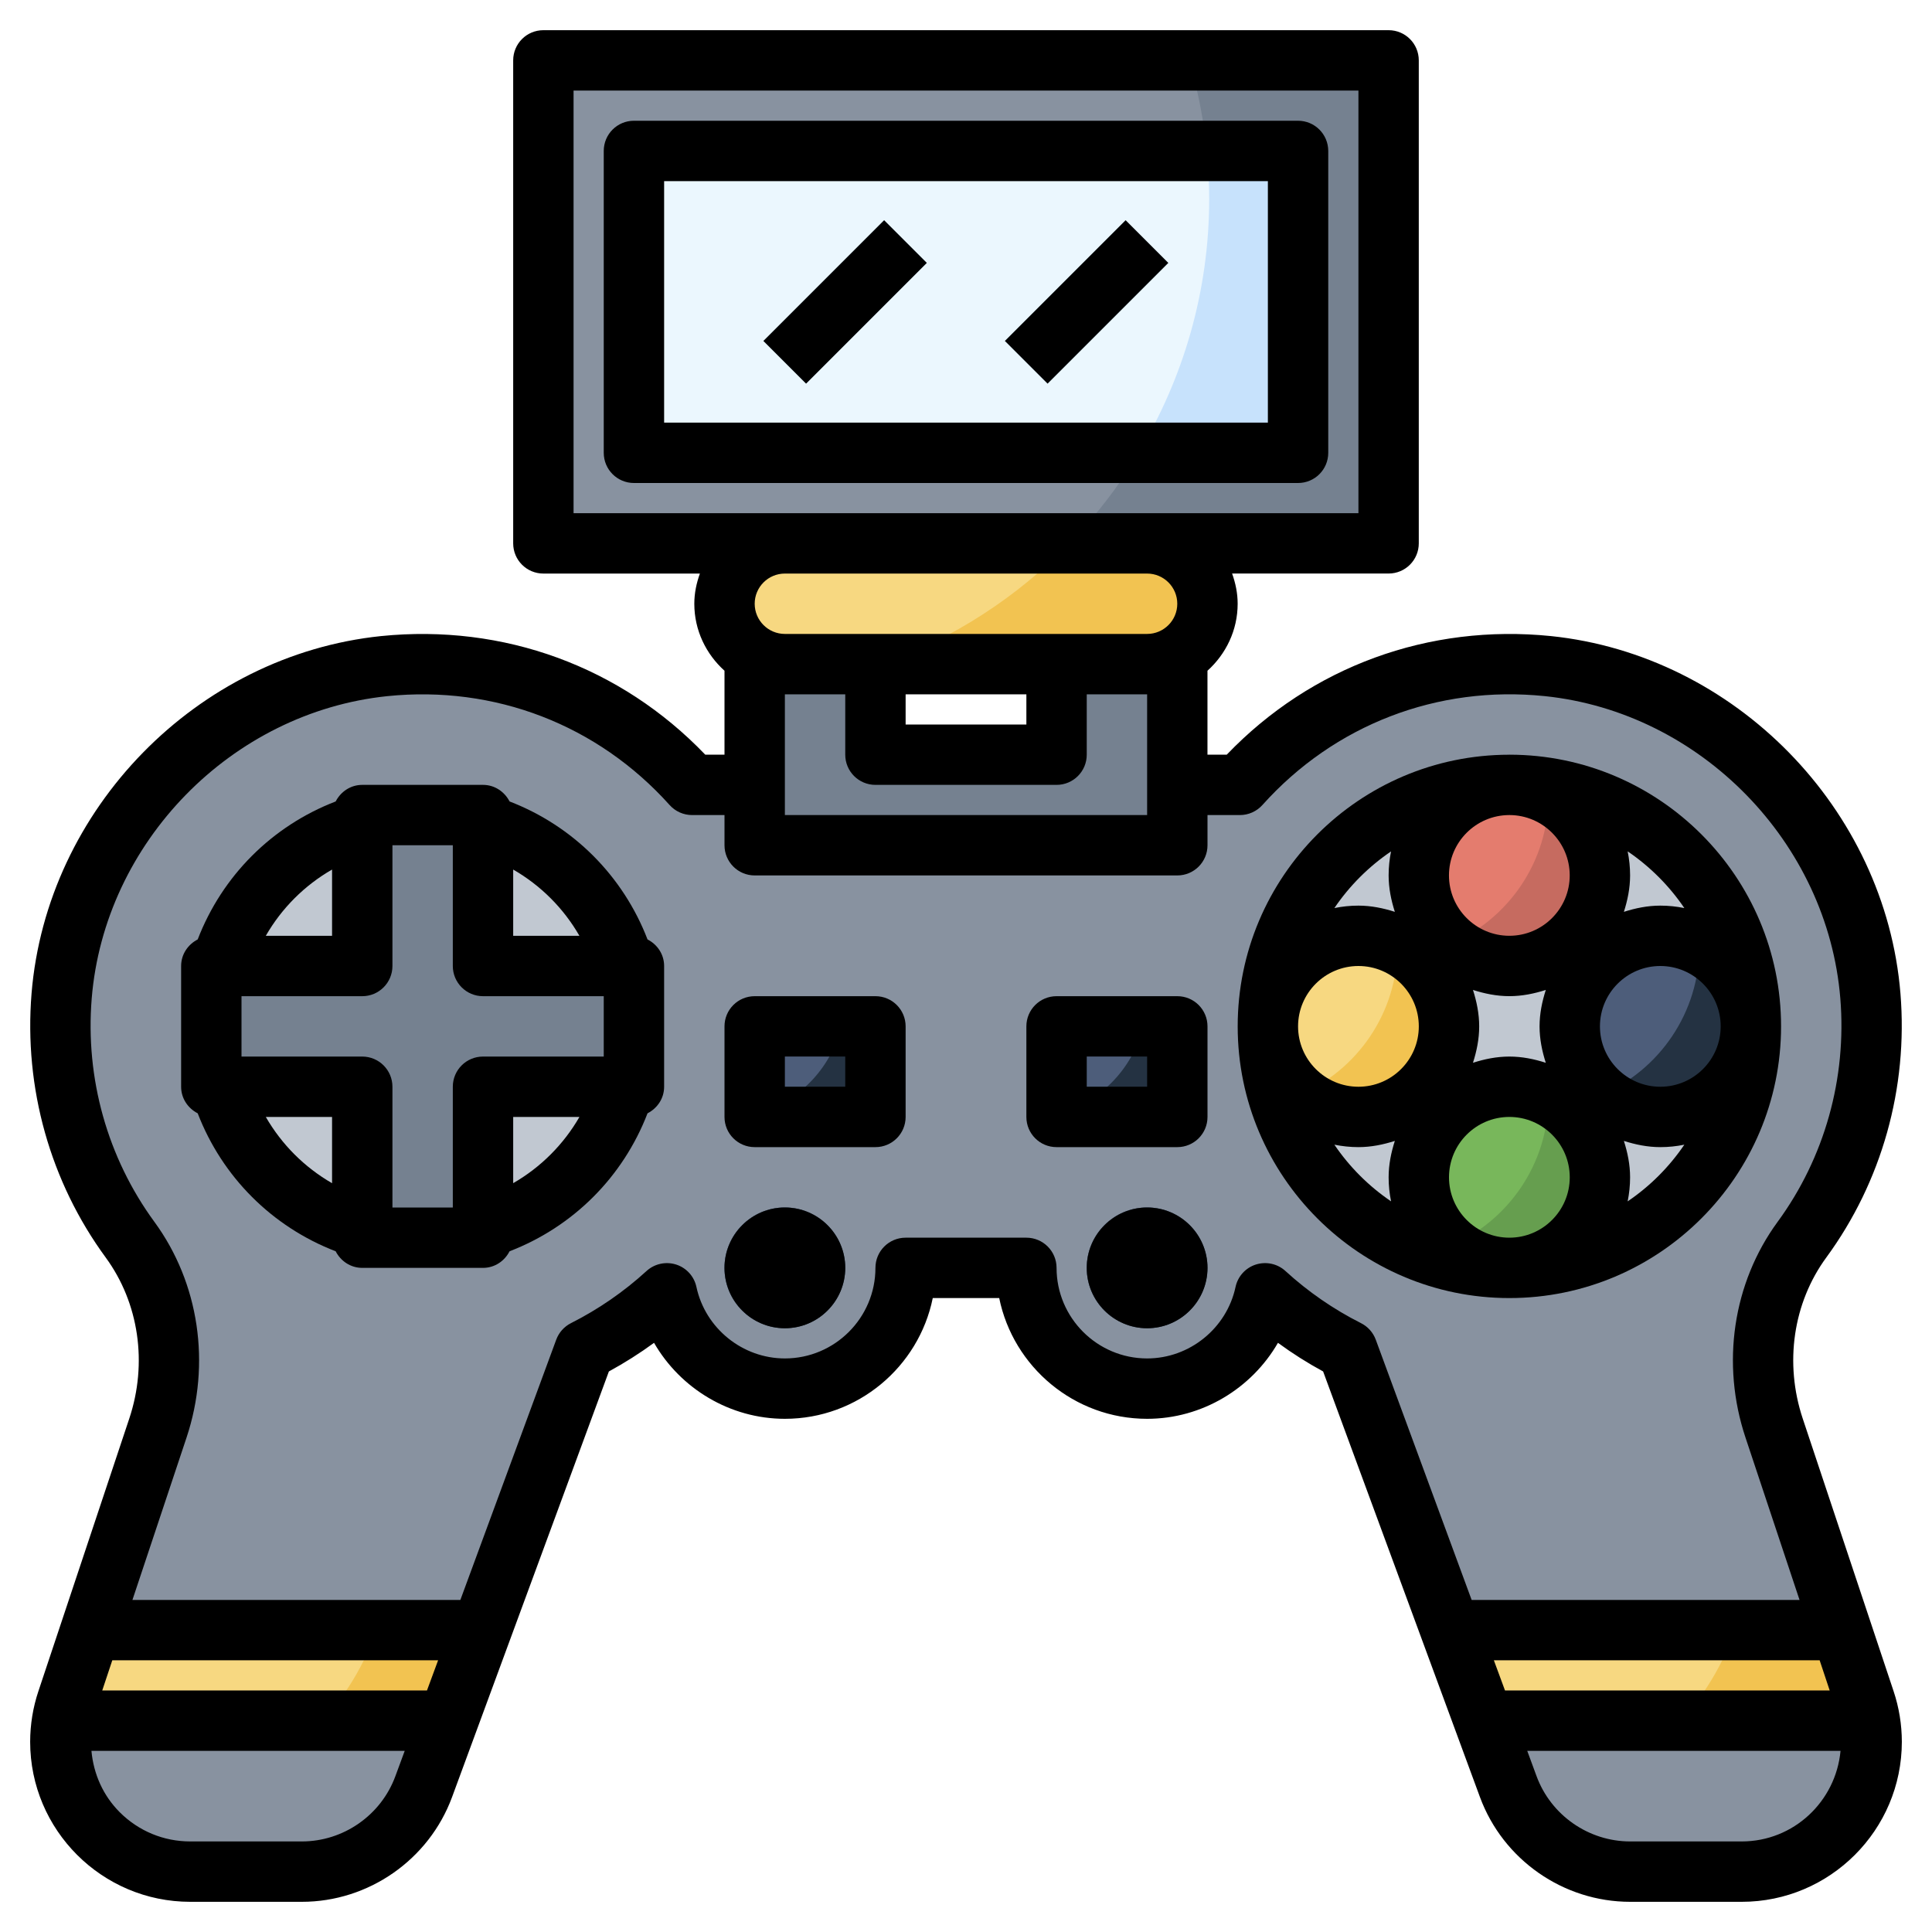 <svg id="Layer_3" enable-background="new 0 0 64 64" height="512" viewBox="0 0 64 64" width="512" xmlns="http://www.w3.org/2000/svg"><g><path d="m18 2h28v16h-28z" fill="#758190"/><path d="m18 18h17.423c2.863-2.955 4.633-6.976 4.633-11.416 0-1.593-.238-3.128-.662-4.584h-21.394z" fill="#8892a0"/><path d="m21 5h22v10h-22z" fill="#c7e2fc"/><path d="m21 15h16.716c1.476-2.463 2.34-5.335 2.34-8.416 0-.535-.03-1.063-.08-1.584h-18.976z" fill="#ebf7fe"/><path d="m25 26h-2.074c-2.457-2.74-6.143-4.354-10.202-3.934-5.662.587-10.219 5.253-10.683 10.927-.248 3.03.634 5.844 2.267 8.074 1.314 1.794 1.625 4.133.922 6.243l-3.009 9.028c-.146.438-.221.898-.221 1.36 0 2.376 1.926 4.302 4.302 4.302h3.698c1.802 0 3.414-1.123 4.037-2.815l5.328-14.461c.995-.502 1.913-1.136 2.728-1.882.387 1.804 1.987 3.158 3.907 3.158 2.209 0 4-1.791 4-4h4c0 2.209 1.791 4 4 4 1.92 0 3.52-1.354 3.908-3.158.815.746 1.732 1.38 2.728 1.882l5.328 14.461c.622 1.692 2.233 2.815 4.036 2.815h3.698c2.376 0 4.302-1.926 4.302-4.302 0-.462-.075-.922-.221-1.36l-3.009-9.028c-.703-2.11-.392-4.449.922-6.243 1.633-2.231 2.515-5.044 2.267-8.074-.464-5.674-5.021-10.339-10.683-10.926-4.059-.421-7.745 1.193-10.202 3.933h-2.074" fill="#8892a0"/><path d="m61.944 57.009c-.037-.227-.092-.452-.165-.671l-.779-2.338h-12.947l1.105 3h12.785z" fill="#f2c351"/><path d="m2.053 57.009c.037-.227.092-.452.165-.671 0 0 .779-2.338.779-2.338h12.947l-1.105 3h-12.785z" fill="#f2c351"/><circle cx="50" cy="34" fill="#c1c8d1" r="8"/><circle cx="14" cy="34" fill="#c1c8d1" r="7"/><g><path d="m26 43.999c-1.103 0-2-.897-2-2s.897-2 2-2 2 .897 2 2c-.001 1.103-.898 2-2 2z" fill="#243242"/></g><g><path d="m38 43.999c-1.103 0-2-.897-2-2s.897-2 2-2 2 .897 2 2c-.001 1.103-.898 2-2 2z" fill="#243242"/></g><path d="m21 32h-5v-5h-4v5h-5v4h5v5h4v-5h5z" fill="#758190"/><circle cx="50" cy="29" fill="#c66b60" r="3"/><circle cx="50" cy="39" fill="#669e4f" r="3"/><circle cx="45" cy="34" fill="#f2c351" r="3"/><circle cx="55" cy="34" fill="#243242" r="3"/><path d="m39 21v7h-14v-7h4v4h6v-4z" fill="#758190"/><path d="m38 22h-12c-1.105 0-2-.895-2-2 0-1.105.895-2 2-2h12c1.105 0 2 .895 2 2 0 1.105-.895 2-2 2z" fill="#f2c351"/><path d="m25 34h4v3h-4z" fill="#243242"/><path d="m35 34h4v3h-4z" fill="#243242"/><g><path d="m25.171 8.999h5.657v2h-5.657z" fill="#c7e2fc" transform="matrix(.707 -.707 .707 .707 1.13 22.728)"/></g><g><path d="m33.171 8.999h5.657v2h-5.657z" fill="#c7e2fc" transform="matrix(.707 -.707 .707 .707 3.474 28.384)"/></g><path d="m26 18c-1.105 0-2 .895-2 2s.895 2 2 2h3.238c2.361-.858 4.471-2.231 6.185-4z" fill="#f7d881"/><path d="m49.158 57h6.536c.777-.866 1.386-1.881 1.782-3h-9.424z" fill="#f7d881"/><g fill="#f7d881"><path d="m2.054 57-.001.009.002-.009z"/><path d="m12.476 54h-9.479l-.779 2.338c-.072.216-.126.438-.163.662h8.639c.777-.866 1.386-1.881 1.782-3z"/></g><path d="m47 29c0 .911.414 1.717 1.055 2.267 1.905-.82 3.24-2.71 3.24-4.915 0-.017-.005-.033-.005-.05-.392-.188-.826-.302-1.29-.302-1.657 0-3 1.343-3 3z" fill="#e47c6e"/><path d="m42 34c0 .911.414 1.717 1.055 2.267 1.905-.82 3.24-2.71 3.24-4.915 0-.017-.005-.033-.005-.05-.392-.188-.826-.302-1.29-.302-1.657 0-3 1.343-3 3z" fill="#f7d881"/><path d="m52 34c0 .911.414 1.717 1.055 2.267 1.905-.82 3.24-2.71 3.24-4.915 0-.017-.005-.033-.005-.05-.392-.188-.826-.302-1.29-.302-1.657 0-3 1.343-3 3z" fill="#4d5d7a"/><path d="m47 39c0 .911.414 1.717 1.055 2.267 1.905-.82 3.24-2.71 3.24-4.915 0-.017-.005-.033-.005-.05-.392-.188-.826-.302-1.29-.302-1.657 0-3 1.343-3 3z" fill="#78b75b"/><g fill="#4d5d7a"><path d="m26 40c-1.103 0-2 .897-2 2 0 .689.351 1.298.883 1.658 1.101-.791 1.857-2.01 2.049-3.417-.281-.149-.594-.241-.932-.241z"/><path d="m38 40c-1.103 0-2 .897-2 2 0 .689.351 1.298.883 1.658 1.101-.791 1.857-2.01 2.049-3.417-.281-.149-.594-.241-.932-.241z"/><path d="m25 36.919c1.415-.377 2.519-1.494 2.871-2.919h-2.871z"/><path d="m35 36.919c1.415-.377 2.519-1.494 2.871-2.919h-2.871z"/></g><g><path d="m26 40c-1.103 0-2 .897-2 2s.897 2 2 2 2-.897 2-2c-.001-1.104-.898-2-2-2z"/><path d="m38 40c-1.103 0-2 .897-2 2s.897 2 2 2 2-.897 2-2c-.001-1.104-.898-2-2-2z"/><path d="m21.45 31.12c-.812-2.108-2.462-3.758-4.57-4.571-.166-.322-.493-.549-.88-.549h-4c-.388 0-.714.227-.88.549-2.109.812-3.759 2.463-4.571 4.571-.322.166-.549.492-.549.88v4c0 .388.227.714.549.88.813 2.108 2.463 3.758 4.57 4.57.166.323.493.55.881.55h4c.388 0 .715-.227.88-.55 2.108-.812 3.758-2.462 4.57-4.57.323-.166.55-.492.55-.88v-4c0-.388-.227-.715-.55-.88zm-2.256-.12h-2.194v-2.195c.913.526 1.669 1.281 2.194 2.195zm-8.194-2.195v2.195h-2.195c.525-.914 1.281-1.67 2.195-2.195zm-2.195 8.195h2.195v2.195c-.914-.527-1.669-1.282-2.195-2.195zm6.195-1v4h-2v-4c0-.552-.448-1-1-1h-4v-2h4c.552 0 1-.448 1-1v-4h2v4c0 .552.448 1 1 1h4v2h-4c-.553 0-1 .447-1 1zm2 3.194v-2.194h2.195c-.527.913-1.282 1.668-2.195 2.194z"/><path d="m59 34c0-4.96-4.032-8.995-8.991-9-.003 0-.006 0-.009 0s-.007.001-.01.001c-4.959.005-8.99 4.04-8.99 8.999 0 4.962 4.037 9 9 9 4.962 0 9-4.038 9-9zm-16 0c0-1.103.897-2 2-2s2 .897 2 2-.897 2-2 2-2-.897-2-2zm7-7h.009c1.098.005 1.99.899 1.99 1.999 0 1.103-.897 2-2 2s-2-.897-2-2c0-1.1.892-1.993 1.99-1.999.004.001.007 0 .011 0zm7 7c0 1.103-.897 2-2 2s-2-.897-2-2 .897-2 2-2 2 .897 2 2zm-7 3c1.103 0 2 .897 2 2s-.897 2-2 2-2-.897-2-2c0-1.104.896-2 2-2zm-1.206-1.794c.122-.383.206-.783.206-1.206s-.084-.824-.206-1.207c.383.122.783.206 1.206.206s.824-.084 1.207-.206c-.123.383-.207.783-.207 1.207 0 .423.084.823.206 1.206-.383-.123-.783-.206-1.206-.206s-.823.083-1.206.206zm5.124 4.591c.052-.258.081-.524.081-.797 0-.423-.084-.823-.206-1.206.383.122.784.206 1.207.206.273 0 .539-.028.796-.081-.501.739-1.139 1.377-1.878 1.878zm1.878-9.716c-.257-.053-.523-.081-.796-.081-.424 0-.824.084-1.207.206.122-.383.206-.784.206-1.207 0-.273-.028-.539-.081-.797.739.502 1.377 1.14 1.878 1.879zm-9.716-1.877c-.052.257-.08.523-.08.796 0 .423.084.823.206 1.206-.383-.122-.783-.206-1.206-.206-.273 0-.539.028-.797.081.501-.739 1.139-1.376 1.877-1.877zm-1.877 9.715c.258.052.524.081.797.081.423 0 .823-.084 1.206-.206-.123.383-.206.783-.206 1.206 0 .273.028.539.081.796-.739-.501-1.377-1.139-1.878-1.877z"/><path d="m42.999 4h-21.999c-.553 0-1 .447-1 1v10c0 .553.447 1 1 1h22c.553 0 1-.447 1-1v-10c-.001-.553-.448-1-1.001-1zm-1 9.999h-19.999v-7.999h20v7.999z"/><path d="m62.727 56.021-3.009-9.028c-.612-1.837-.321-3.833.78-5.336 1.84-2.512 2.712-5.619 2.457-8.746-.5-6.117-5.478-11.207-11.577-11.84-4.045-.412-7.94 1.008-10.741 3.929h-.638v-2.781c.609-.55 1-1.337 1-2.22 0-.352-.072-.686-.184-1h5.184c.553 0 1-.447 1-1v-15.999c0-.553-.447-1-1-1h-27.999c-.553 0-1 .447-1 1v16c0 .553.447 1 1 1h5.185c-.113.314-.185.647-.185 1 0 .883.391 1.67 1 2.219v2.781h-.637c-2.8-2.92-6.681-4.34-10.741-3.929-6.1.633-11.077 5.723-11.577 11.84-.255 3.127.617 6.234 2.457 8.746 1.101 1.504 1.393 3.499.78 5.336l-3.009 9.027c-.181.541-.273 1.105-.274 1.678 0 2.923 2.379 5.302 5.303 5.302h3.698c2.211 0 4.21-1.395 4.975-3.469l5.195-14.1c.52-.283 1.02-.6 1.496-.948.874 1.517 2.518 2.517 4.334 2.517 2.415 0 4.435-1.721 4.899-4h2.201c.465 2.279 2.485 4 4.9 4 1.815 0 3.459-1 4.334-2.517.476.349.976.666 1.496.948l5.195 14.099c.764 2.075 2.763 3.47 4.975 3.47h3.698c2.923 0 5.302-2.379 5.303-5.302-.001-.571-.093-1.136-.274-1.677zm-43.727-53.021h26v14h-26zm30.486 51.999h10.792l.333 1h-10.756zm-19.486-31.999h4v1h-4zm-4-2c-.552 0-1-.449-1-1 0-.552.448-1 1-1h12c.551 0 .999.448.999 1 0 .551-.448 1-.999 1zm2 2v2c0 .552.447 1 1 1h6c.553 0 1-.447 1-1v-2h2v4h-12v-4zm-24.28 31.999h10.793l-.369 1h-10.757zm6.28 6.001h-3.698c-.882 0-1.711-.344-2.335-.967-.552-.552-.868-1.267-.938-2.034h10.378l-.31.84c-.475 1.292-1.72 2.161-3.097 2.161zm35.085-17.169c-.911-.459-1.753-1.041-2.503-1.727-.264-.242-.635-.322-.979-.215-.342.109-.599.392-.674.743-.294 1.372-1.526 2.368-2.929 2.368-1.654 0-3-1.346-3-3 0-.553-.448-1-1-1h-4c-.553 0-1 .447-1 1 0 1.654-1.346 3-3 3-1.403 0-2.636-.996-2.93-2.368-.075-.351-.332-.634-.674-.743-.34-.107-.714-.027-.979.215-.75.686-1.592 1.267-2.503 1.727-.226.114-.4.31-.488.547l-3.176 8.622h-10.863l1.791-5.374c.817-2.451.419-5.124-1.063-7.15-1.556-2.125-2.293-4.754-2.077-7.402.423-5.173 4.632-9.478 9.79-10.013 3.559-.365 6.967.946 9.354 3.607.189.211.46.332.744.332h1.074v1c0 .552.447 1 1 1h14c.553 0 1-.448 1-1v-1h1.074c.284 0 .555-.121.745-.333 2.386-2.661 5.8-3.973 9.354-3.607 5.158.535 9.367 4.839 9.79 10.013.216 2.648-.521 5.277-2.077 7.402-1.483 2.026-1.881 4.699-1.063 7.15l1.789 5.375h-10.862l-3.176-8.621c-.088-.238-.262-.434-.489-.548zm12.612 17.169h-3.697c-1.377 0-2.623-.869-3.099-2.161l-.309-.84h10.378c-.156 1.678-1.555 3.001-3.273 3.001z"/><path d="m29 33h-4c-.553 0-1 .447-1 1v3c0 .553.447 1 1 1h4c.552 0 1-.447 1-1v-3c0-.553-.448-1-1-1zm-1 2.999h-2v-1h2z"/><path d="m39 33h-4c-.553 0-1 .447-1 1v3c0 .553.447 1 1 1h4c.552 0 1-.447 1-1v-3c0-.553-.448-1-1-1zm-1 2.999h-2v-1h2z"/><path d="m25.171 8.999h5.657v2h-5.657z" transform="matrix(.707 -.707 .707 .707 1.13 22.728)"/><path d="m33.171 8.999h5.657v2h-5.657z" transform="matrix(.707 -.707 .707 .707 3.474 28.384)"/></g></g></svg>